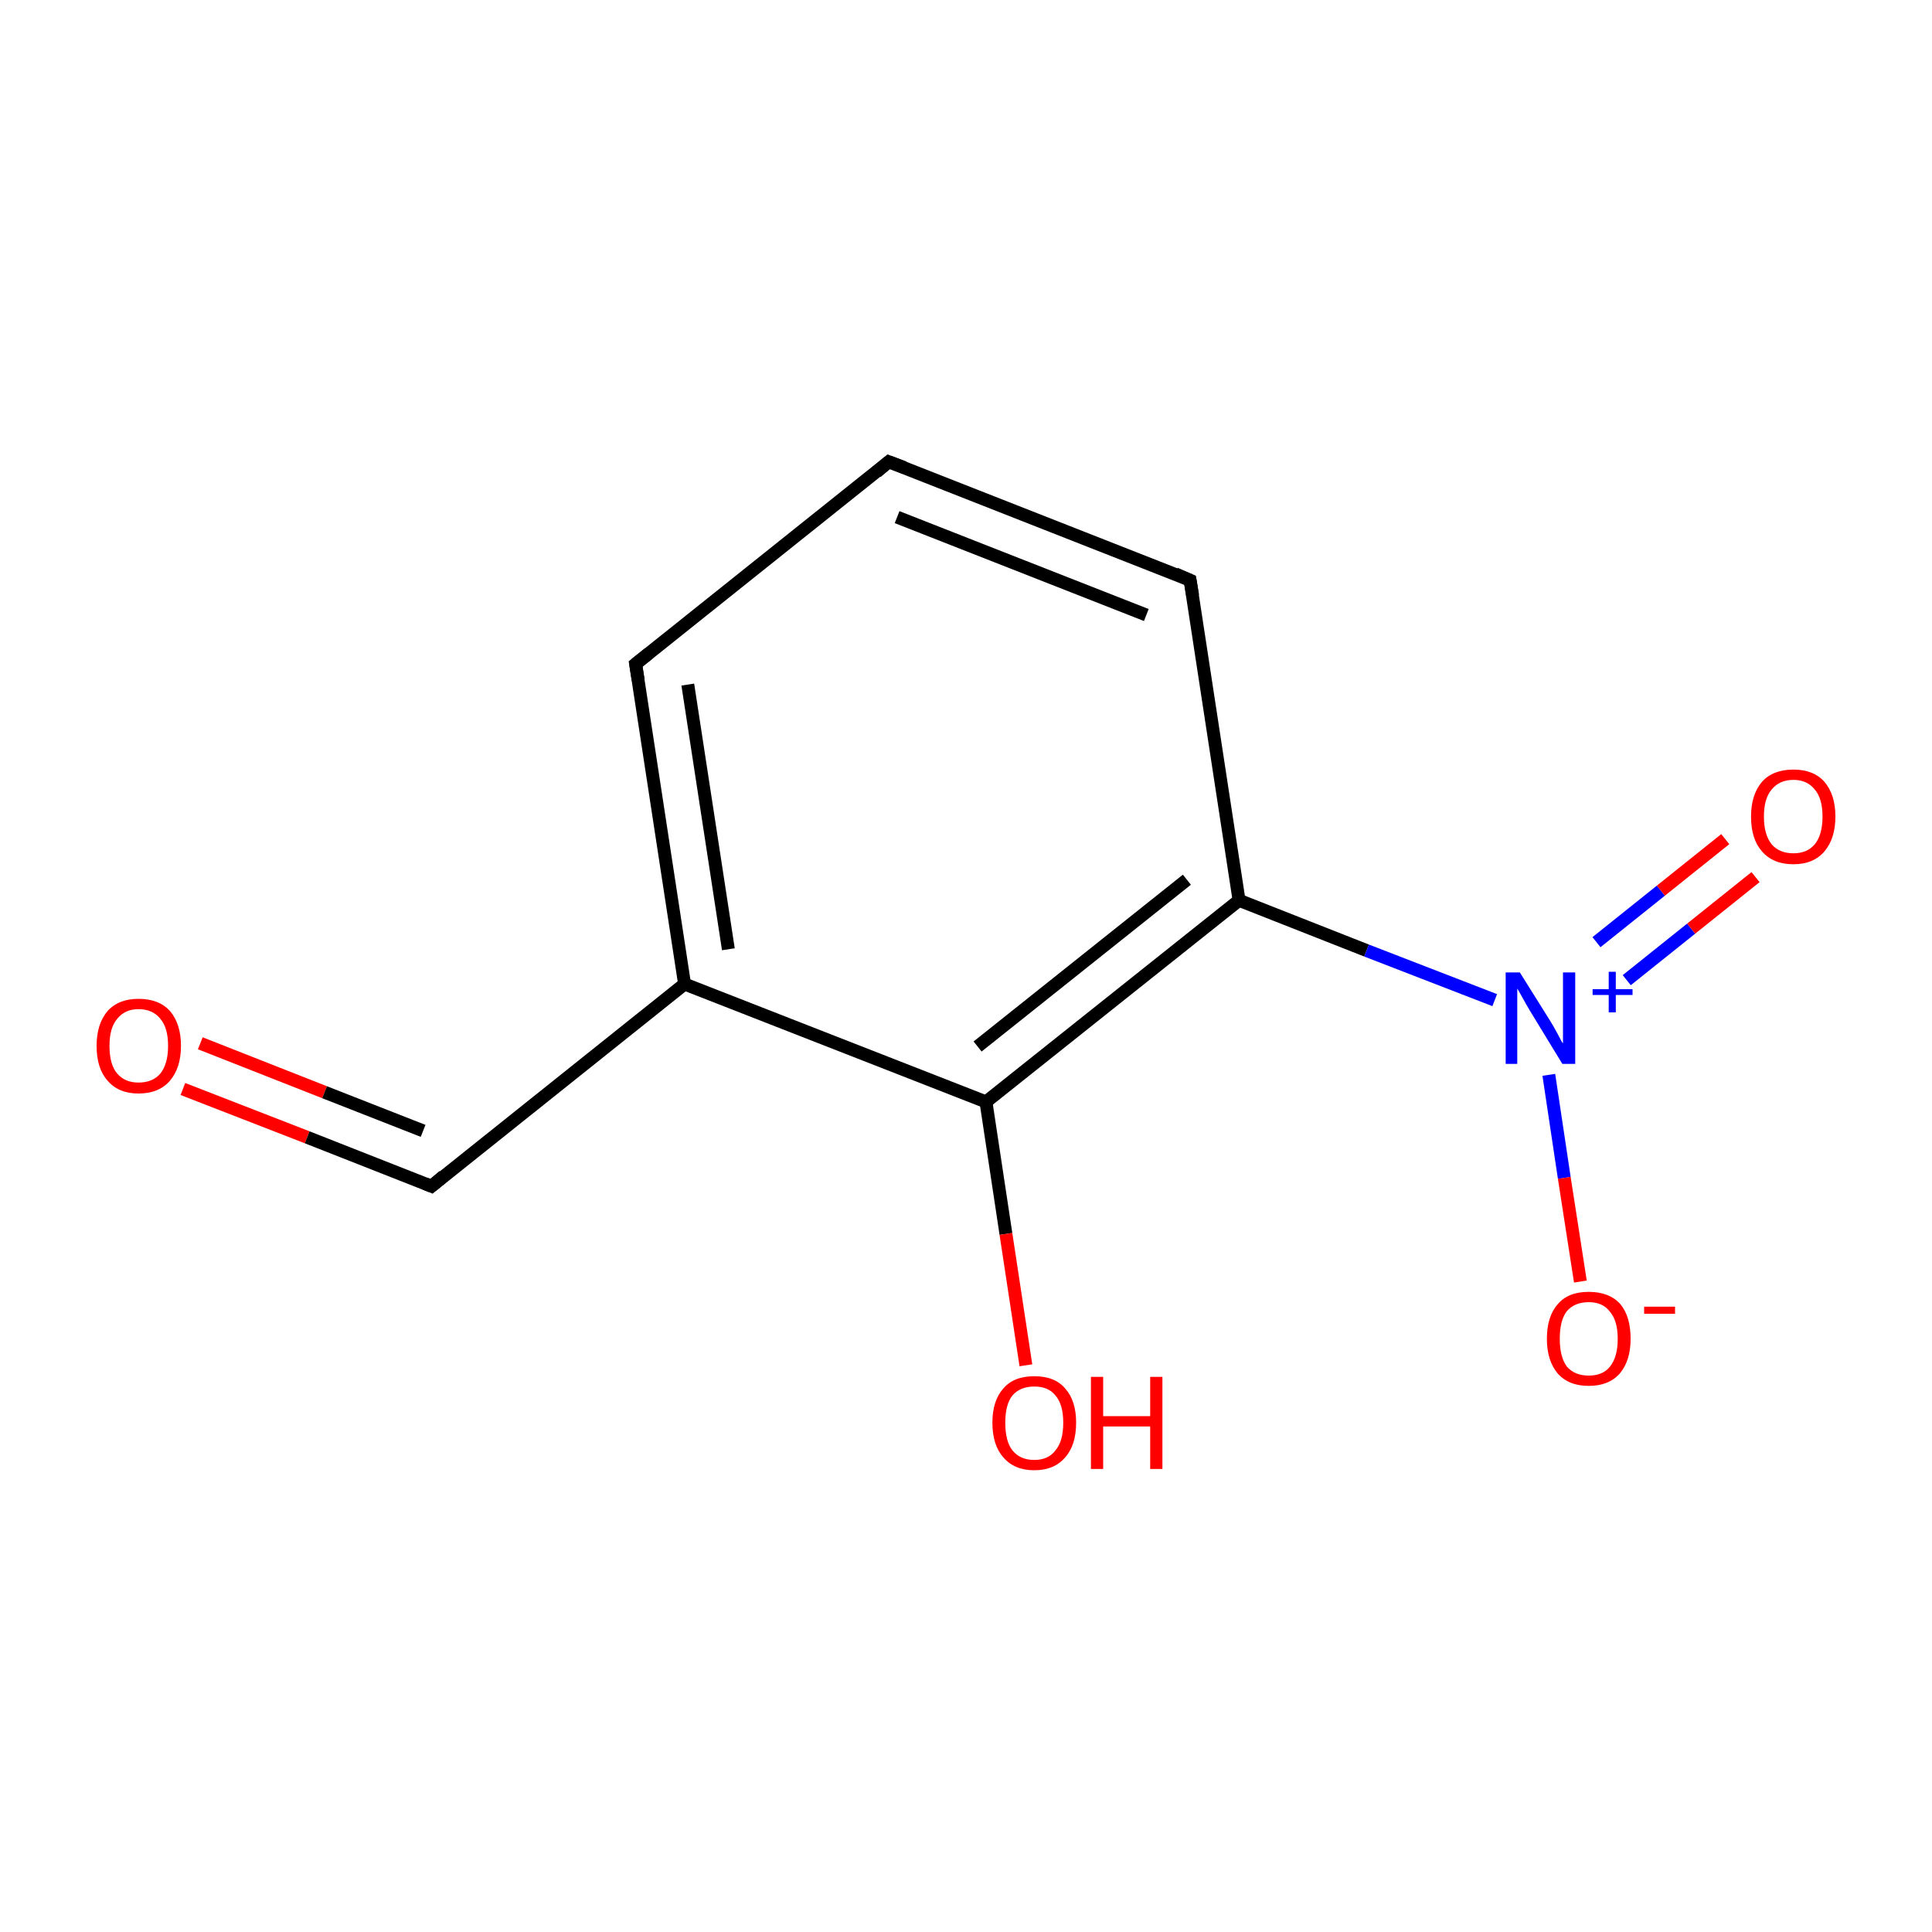 <?xml version='1.0' encoding='iso-8859-1'?>
<svg version='1.1' baseProfile='full'
              xmlns='http://www.w3.org/2000/svg'
                      xmlns:rdkit='http://www.rdkit.org/xml'
                      xmlns:xlink='http://www.w3.org/1999/xlink'
                  xml:space='preserve'
width='300px' height='300px' viewBox='0 0 300 300'>
<!-- END OF HEADER -->
<rect style='opacity:1.0;fill:#FFFFFF;stroke:none' width='300.0' height='300.0' x='0.0' y='0.0'> </rect>
<path class='bond-0 atom-0 atom-1' d='M 28.4,169.1 L 47.7,176.6' style='fill:none;fill-rule:evenodd;stroke:#FF0000;stroke-width:2.0px;stroke-linecap:butt;stroke-linejoin:miter;stroke-opacity:1' />
<path class='bond-0 atom-0 atom-1' d='M 47.7,176.6 L 67.0,184.2' style='fill:none;fill-rule:evenodd;stroke:#000000;stroke-width:2.0px;stroke-linecap:butt;stroke-linejoin:miter;stroke-opacity:1' />
<path class='bond-0 atom-0 atom-1' d='M 31.1,162.0 L 50.4,169.6' style='fill:none;fill-rule:evenodd;stroke:#FF0000;stroke-width:2.0px;stroke-linecap:butt;stroke-linejoin:miter;stroke-opacity:1' />
<path class='bond-0 atom-0 atom-1' d='M 50.4,169.6 L 65.7,175.6' style='fill:none;fill-rule:evenodd;stroke:#000000;stroke-width:2.0px;stroke-linecap:butt;stroke-linejoin:miter;stroke-opacity:1' />
<path class='bond-1 atom-1 atom-2' d='M 67.0,184.2 L 106.3,152.8' style='fill:none;fill-rule:evenodd;stroke:#000000;stroke-width:2.0px;stroke-linecap:butt;stroke-linejoin:miter;stroke-opacity:1' />
<path class='bond-2 atom-2 atom-3' d='M 106.3,152.8 L 98.7,103.1' style='fill:none;fill-rule:evenodd;stroke:#000000;stroke-width:2.0px;stroke-linecap:butt;stroke-linejoin:miter;stroke-opacity:1' />
<path class='bond-2 atom-2 atom-3' d='M 113.1,147.4 L 106.8,106.3' style='fill:none;fill-rule:evenodd;stroke:#000000;stroke-width:2.0px;stroke-linecap:butt;stroke-linejoin:miter;stroke-opacity:1' />
<path class='bond-3 atom-3 atom-4' d='M 98.7,103.1 L 138.0,71.7' style='fill:none;fill-rule:evenodd;stroke:#000000;stroke-width:2.0px;stroke-linecap:butt;stroke-linejoin:miter;stroke-opacity:1' />
<path class='bond-4 atom-4 atom-5' d='M 138.0,71.7 L 184.8,90.1' style='fill:none;fill-rule:evenodd;stroke:#000000;stroke-width:2.0px;stroke-linecap:butt;stroke-linejoin:miter;stroke-opacity:1' />
<path class='bond-4 atom-4 atom-5' d='M 139.3,80.3 L 178.0,95.5' style='fill:none;fill-rule:evenodd;stroke:#000000;stroke-width:2.0px;stroke-linecap:butt;stroke-linejoin:miter;stroke-opacity:1' />
<path class='bond-5 atom-5 atom-6' d='M 184.8,90.1 L 192.4,139.8' style='fill:none;fill-rule:evenodd;stroke:#000000;stroke-width:2.0px;stroke-linecap:butt;stroke-linejoin:miter;stroke-opacity:1' />
<path class='bond-6 atom-6 atom-7' d='M 192.4,139.8 L 212.2,147.6' style='fill:none;fill-rule:evenodd;stroke:#000000;stroke-width:2.0px;stroke-linecap:butt;stroke-linejoin:miter;stroke-opacity:1' />
<path class='bond-6 atom-6 atom-7' d='M 212.2,147.6 L 232.1,155.3' style='fill:none;fill-rule:evenodd;stroke:#0000FF;stroke-width:2.0px;stroke-linecap:butt;stroke-linejoin:miter;stroke-opacity:1' />
<path class='bond-7 atom-7 atom-8' d='M 252.6,152.2 L 262.6,144.2' style='fill:none;fill-rule:evenodd;stroke:#0000FF;stroke-width:2.0px;stroke-linecap:butt;stroke-linejoin:miter;stroke-opacity:1' />
<path class='bond-7 atom-7 atom-8' d='M 262.6,144.2 L 272.6,136.2' style='fill:none;fill-rule:evenodd;stroke:#FF0000;stroke-width:2.0px;stroke-linecap:butt;stroke-linejoin:miter;stroke-opacity:1' />
<path class='bond-7 atom-7 atom-8' d='M 247.9,146.3 L 257.9,138.3' style='fill:none;fill-rule:evenodd;stroke:#0000FF;stroke-width:2.0px;stroke-linecap:butt;stroke-linejoin:miter;stroke-opacity:1' />
<path class='bond-7 atom-7 atom-8' d='M 257.9,138.3 L 267.9,130.3' style='fill:none;fill-rule:evenodd;stroke:#FF0000;stroke-width:2.0px;stroke-linecap:butt;stroke-linejoin:miter;stroke-opacity:1' />
<path class='bond-8 atom-7 atom-9' d='M 240.5,166.9 L 242.9,182.9' style='fill:none;fill-rule:evenodd;stroke:#0000FF;stroke-width:2.0px;stroke-linecap:butt;stroke-linejoin:miter;stroke-opacity:1' />
<path class='bond-8 atom-7 atom-9' d='M 242.9,182.9 L 245.4,199.0' style='fill:none;fill-rule:evenodd;stroke:#FF0000;stroke-width:2.0px;stroke-linecap:butt;stroke-linejoin:miter;stroke-opacity:1' />
<path class='bond-9 atom-6 atom-10' d='M 192.4,139.8 L 153.1,171.1' style='fill:none;fill-rule:evenodd;stroke:#000000;stroke-width:2.0px;stroke-linecap:butt;stroke-linejoin:miter;stroke-opacity:1' />
<path class='bond-9 atom-6 atom-10' d='M 184.3,136.6 L 151.8,162.5' style='fill:none;fill-rule:evenodd;stroke:#000000;stroke-width:2.0px;stroke-linecap:butt;stroke-linejoin:miter;stroke-opacity:1' />
<path class='bond-10 atom-10 atom-11' d='M 153.1,171.1 L 156.2,191.6' style='fill:none;fill-rule:evenodd;stroke:#000000;stroke-width:2.0px;stroke-linecap:butt;stroke-linejoin:miter;stroke-opacity:1' />
<path class='bond-10 atom-10 atom-11' d='M 156.2,191.6 L 159.3,212.0' style='fill:none;fill-rule:evenodd;stroke:#FF0000;stroke-width:2.0px;stroke-linecap:butt;stroke-linejoin:miter;stroke-opacity:1' />
<path class='bond-11 atom-10 atom-2' d='M 153.1,171.1 L 106.3,152.8' style='fill:none;fill-rule:evenodd;stroke:#000000;stroke-width:2.0px;stroke-linecap:butt;stroke-linejoin:miter;stroke-opacity:1' />
<path d='M 66.0,183.8 L 67.0,184.2 L 68.9,182.6' style='fill:none;stroke:#000000;stroke-width:2.0px;stroke-linecap:butt;stroke-linejoin:miter;stroke-miterlimit:10;stroke-opacity:1;' />
<path d='M 99.1,105.6 L 98.7,103.1 L 100.7,101.5' style='fill:none;stroke:#000000;stroke-width:2.0px;stroke-linecap:butt;stroke-linejoin:miter;stroke-miterlimit:10;stroke-opacity:1;' />
<path d='M 136.1,73.3 L 138.0,71.7 L 140.4,72.6' style='fill:none;stroke:#000000;stroke-width:2.0px;stroke-linecap:butt;stroke-linejoin:miter;stroke-miterlimit:10;stroke-opacity:1;' />
<path d='M 182.5,89.1 L 184.8,90.1 L 185.2,92.5' style='fill:none;stroke:#000000;stroke-width:2.0px;stroke-linecap:butt;stroke-linejoin:miter;stroke-miterlimit:10;stroke-opacity:1;' />
<path class='atom-0' d='M 15.0 162.4
Q 15.0 159.0, 16.7 157.0
Q 18.4 155.1, 21.5 155.1
Q 24.7 155.1, 26.4 157.0
Q 28.1 159.0, 28.1 162.4
Q 28.1 165.8, 26.4 167.8
Q 24.7 169.8, 21.5 169.8
Q 18.4 169.8, 16.7 167.8
Q 15.0 165.9, 15.0 162.4
M 21.5 168.1
Q 23.7 168.1, 24.9 166.7
Q 26.1 165.2, 26.1 162.4
Q 26.1 159.6, 24.9 158.2
Q 23.7 156.7, 21.5 156.7
Q 19.4 156.7, 18.2 158.2
Q 17.0 159.6, 17.0 162.4
Q 17.0 165.3, 18.2 166.7
Q 19.4 168.1, 21.5 168.1
' fill='#FF0000'/>
<path class='atom-7' d='M 236.0 151.0
L 240.7 158.5
Q 241.2 159.3, 241.9 160.6
Q 242.6 162.0, 242.7 162.0
L 242.7 151.0
L 244.6 151.0
L 244.6 165.2
L 242.6 165.2
L 237.6 157.0
Q 237.0 156.0, 236.4 154.9
Q 235.8 153.8, 235.6 153.5
L 235.6 165.2
L 233.8 165.2
L 233.8 151.0
L 236.0 151.0
' fill='#0000FF'/>
<path class='atom-7' d='M 247.3 153.6
L 249.8 153.6
L 249.8 150.9
L 250.9 150.9
L 250.9 153.6
L 253.5 153.6
L 253.5 154.5
L 250.9 154.5
L 250.9 157.2
L 249.8 157.2
L 249.8 154.5
L 247.3 154.5
L 247.3 153.6
' fill='#0000FF'/>
<path class='atom-8' d='M 271.9 126.8
Q 271.9 123.4, 273.6 121.4
Q 275.3 119.5, 278.5 119.5
Q 281.6 119.5, 283.3 121.4
Q 285.0 123.4, 285.0 126.8
Q 285.0 130.2, 283.3 132.2
Q 281.6 134.2, 278.5 134.2
Q 275.3 134.2, 273.6 132.2
Q 271.9 130.3, 271.9 126.8
M 278.5 132.5
Q 280.6 132.5, 281.8 131.1
Q 283.0 129.6, 283.0 126.8
Q 283.0 124.0, 281.8 122.6
Q 280.6 121.1, 278.5 121.1
Q 276.3 121.1, 275.1 122.6
Q 273.9 124.0, 273.9 126.8
Q 273.9 129.6, 275.1 131.1
Q 276.3 132.5, 278.5 132.5
' fill='#FF0000'/>
<path class='atom-9' d='M 240.2 207.9
Q 240.2 204.4, 241.9 202.5
Q 243.5 200.6, 246.7 200.6
Q 249.9 200.6, 251.6 202.5
Q 253.2 204.4, 253.2 207.9
Q 253.2 211.3, 251.5 213.3
Q 249.8 215.2, 246.7 215.2
Q 243.6 215.2, 241.9 213.3
Q 240.2 211.3, 240.2 207.9
M 246.7 213.6
Q 248.9 213.6, 250.0 212.2
Q 251.2 210.7, 251.2 207.9
Q 251.2 205.1, 250.0 203.7
Q 248.9 202.2, 246.7 202.2
Q 244.5 202.2, 243.3 203.6
Q 242.2 205.0, 242.2 207.9
Q 242.2 210.7, 243.3 212.2
Q 244.5 213.6, 246.7 213.6
' fill='#FF0000'/>
<path class='atom-9' d='M 255.3 202.9
L 260.1 202.9
L 260.1 204.0
L 255.3 204.0
L 255.3 202.9
' fill='#FF0000'/>
<path class='atom-11' d='M 154.1 220.9
Q 154.1 217.5, 155.8 215.6
Q 157.4 213.7, 160.6 213.7
Q 163.8 213.7, 165.4 215.6
Q 167.1 217.5, 167.1 220.9
Q 167.1 224.4, 165.4 226.3
Q 163.7 228.3, 160.6 228.3
Q 157.5 228.3, 155.8 226.3
Q 154.1 224.4, 154.1 220.9
M 160.6 226.7
Q 162.8 226.7, 163.9 225.2
Q 165.1 223.8, 165.1 220.9
Q 165.1 218.1, 163.9 216.7
Q 162.8 215.3, 160.6 215.3
Q 158.4 215.3, 157.2 216.7
Q 156.1 218.1, 156.1 220.9
Q 156.1 223.8, 157.2 225.2
Q 158.4 226.7, 160.6 226.7
' fill='#FF0000'/>
<path class='atom-11' d='M 169.4 213.8
L 171.3 213.8
L 171.3 219.9
L 178.6 219.9
L 178.6 213.8
L 180.5 213.8
L 180.5 228.1
L 178.6 228.1
L 178.6 221.5
L 171.3 221.5
L 171.3 228.1
L 169.4 228.1
L 169.4 213.8
' fill='#FF0000'/>
</svg>
